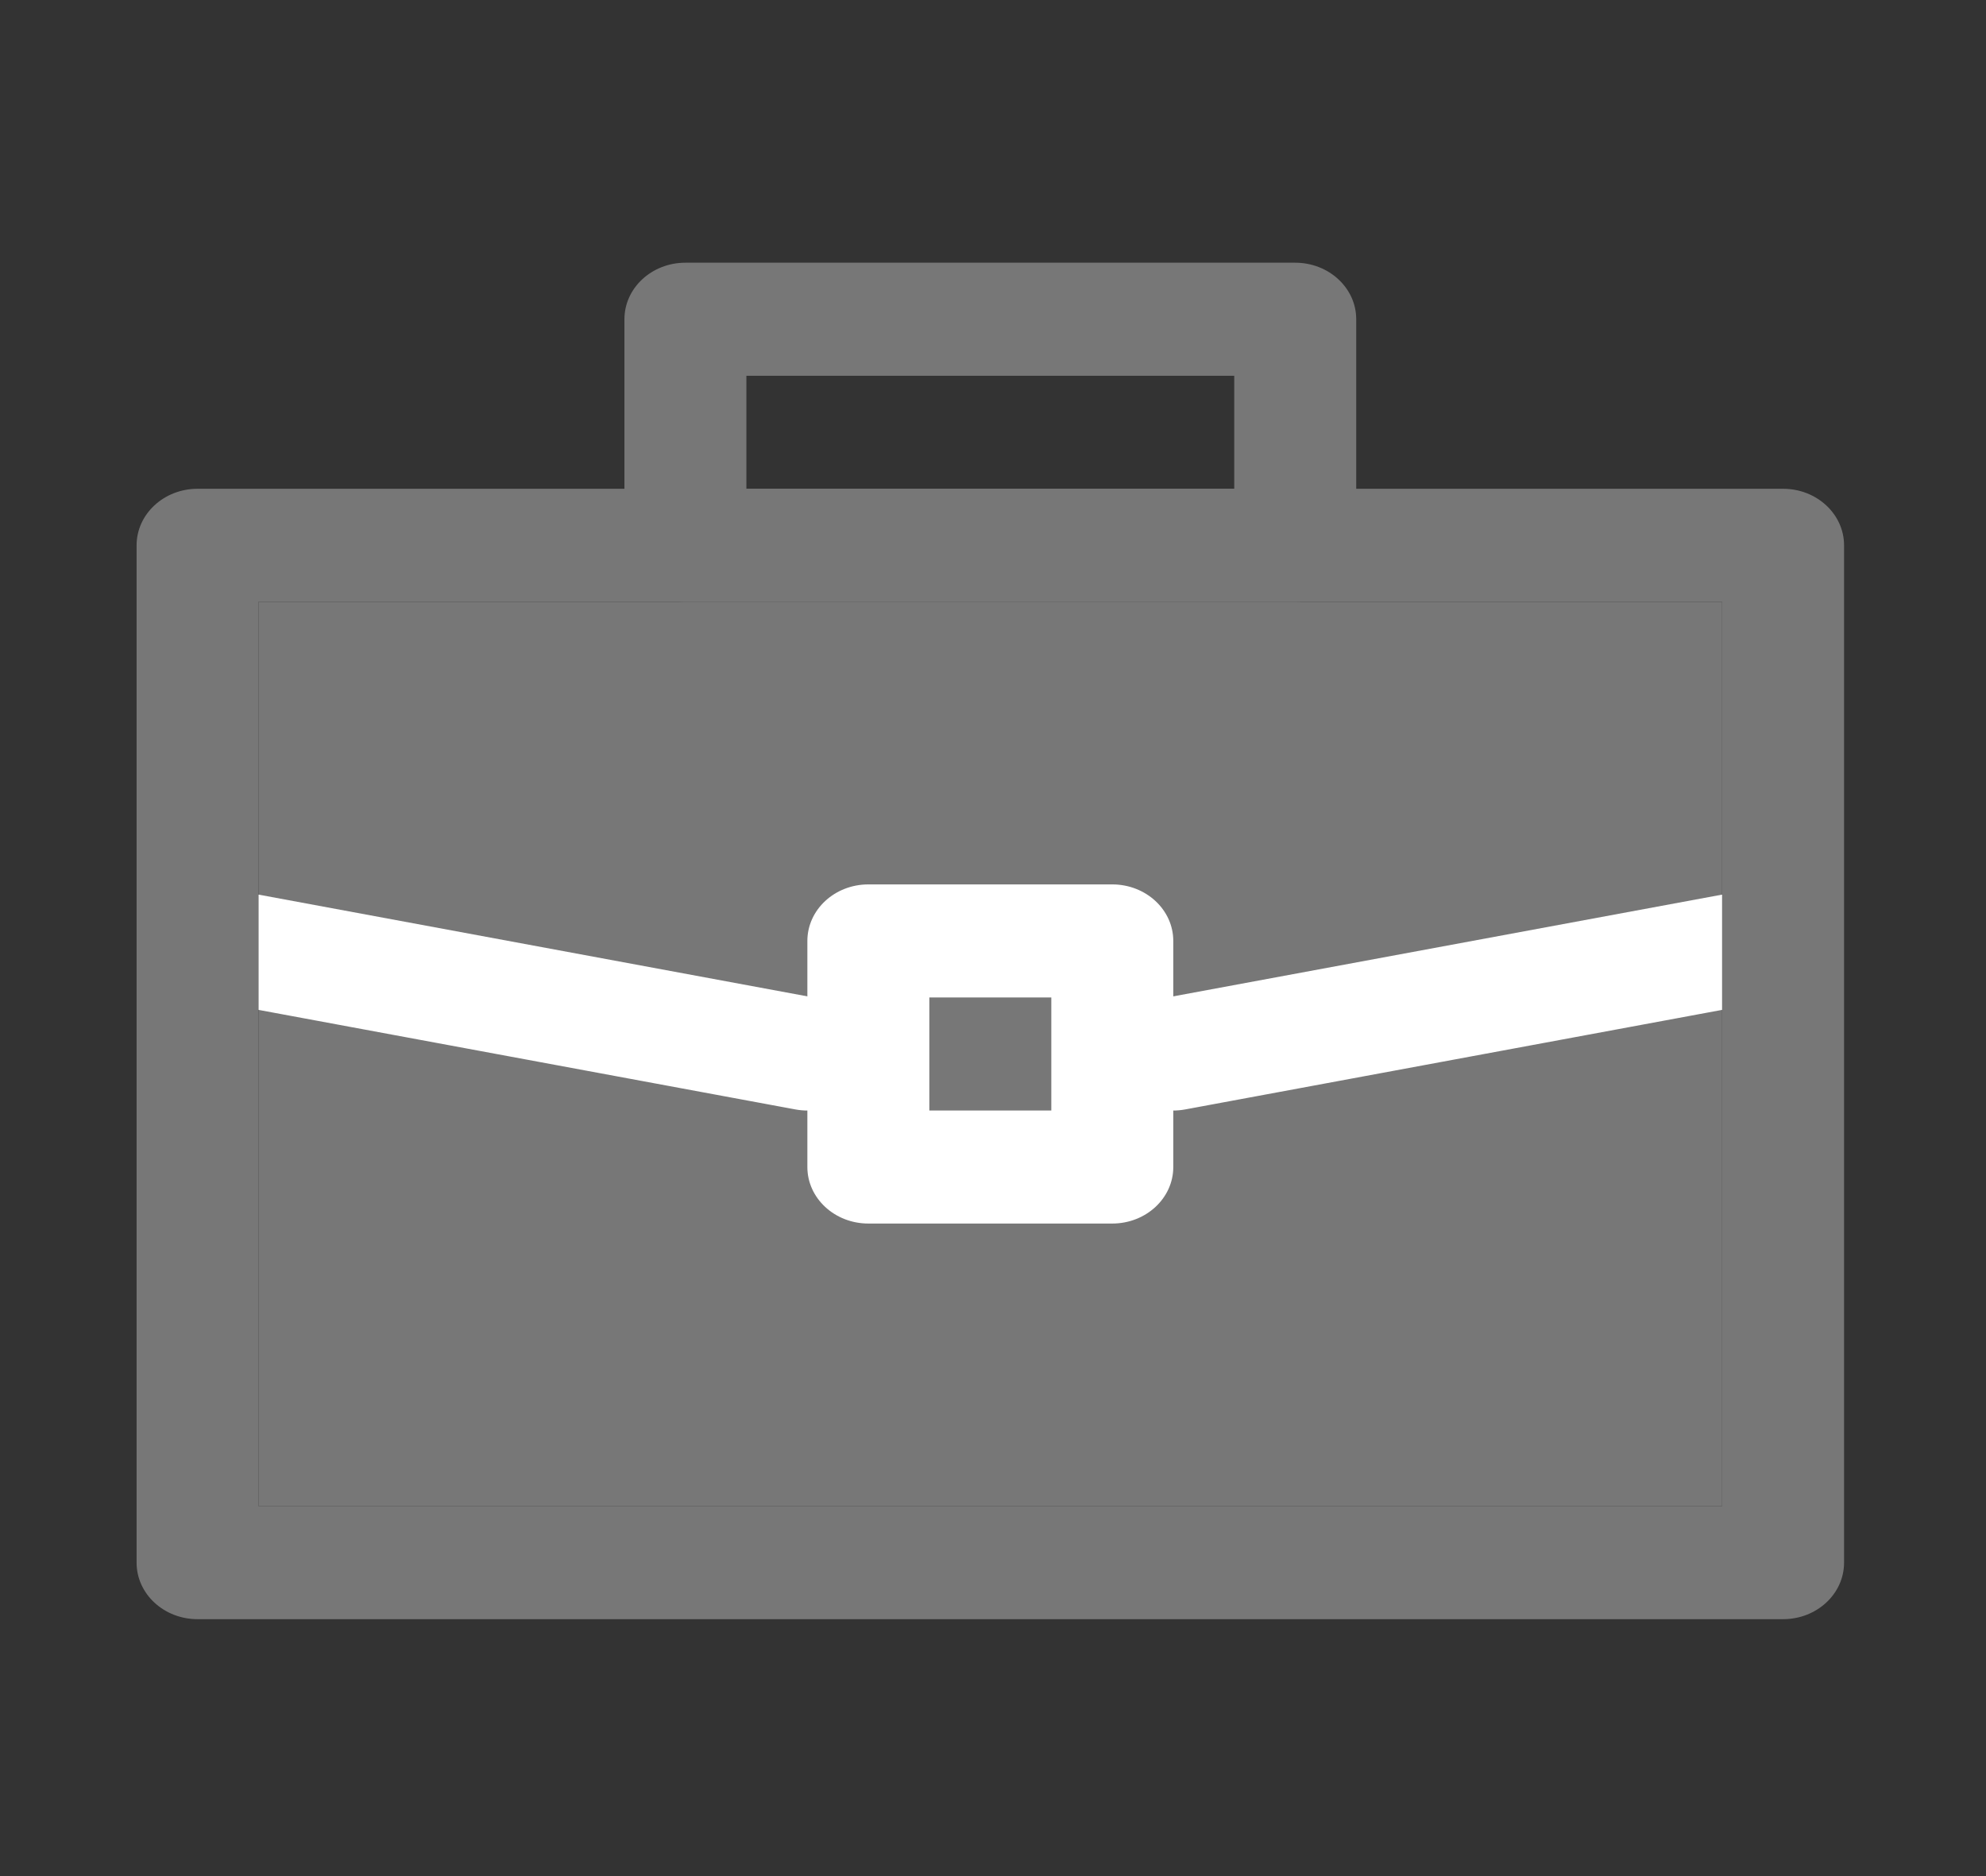 <svg width="36" height="34" viewBox="0 0 36 34" fill="none" xmlns="http://www.w3.org/2000/svg">
<rect x="0" y="0" width="36" height="34" fill="#333333" stroke="none"/>
<path fill-rule="evenodd" clip-rule="evenodd" d="M11.319 5.785C11.319 5.22 11.814 4.761 12.424 4.761H23.478C24.089 4.761 24.584 5.22 24.584 5.785V9.883C24.584 10.448 24.089 10.907 23.478 10.907H12.424C11.814 10.907 11.319 10.448 11.319 9.883V5.785ZM13.53 6.81V8.858H22.373V6.81H13.53Z" fill="#777777"/>
<path fill-rule="evenodd" clip-rule="evenodd" d="M2.476 9.883C2.476 9.317 2.971 8.858 3.581 8.858H32.322C32.932 8.858 33.427 9.317 33.427 9.883V28.32C33.427 28.886 32.932 29.344 32.322 29.344H3.581C2.971 29.344 2.476 28.886 2.476 28.32V9.883ZM4.687 10.907V27.296H31.216V10.907H4.687Z" fill="#777777"/>
<path d="M4.687 27.296V10.907H31.216V27.296H4.687Z" fill="#777777"/>
<path d="M20.184 19.302C20.303 19.857 20.886 20.217 21.484 20.106L31.216 18.302V16.213L21.051 18.097C20.452 18.208 20.064 18.747 20.184 19.302Z" fill="white"/>
<path d="M14.852 18.097L4.687 16.213V18.302L14.418 20.106C15.017 20.217 15.599 19.857 15.719 19.302C15.839 18.747 15.451 18.208 14.852 18.097Z" fill="white"/>
<path fill-rule="evenodd" clip-rule="evenodd" d="M14.635 17.053C14.635 16.487 15.13 16.028 15.741 16.028H20.162C20.773 16.028 21.268 16.487 21.268 17.053V21.15C21.268 21.715 20.773 22.174 20.162 22.174H15.741C15.13 22.174 14.635 21.715 14.635 21.15V17.053ZM16.846 18.077V20.125H19.057V18.077H16.846Z" fill="white"/>
</svg>
